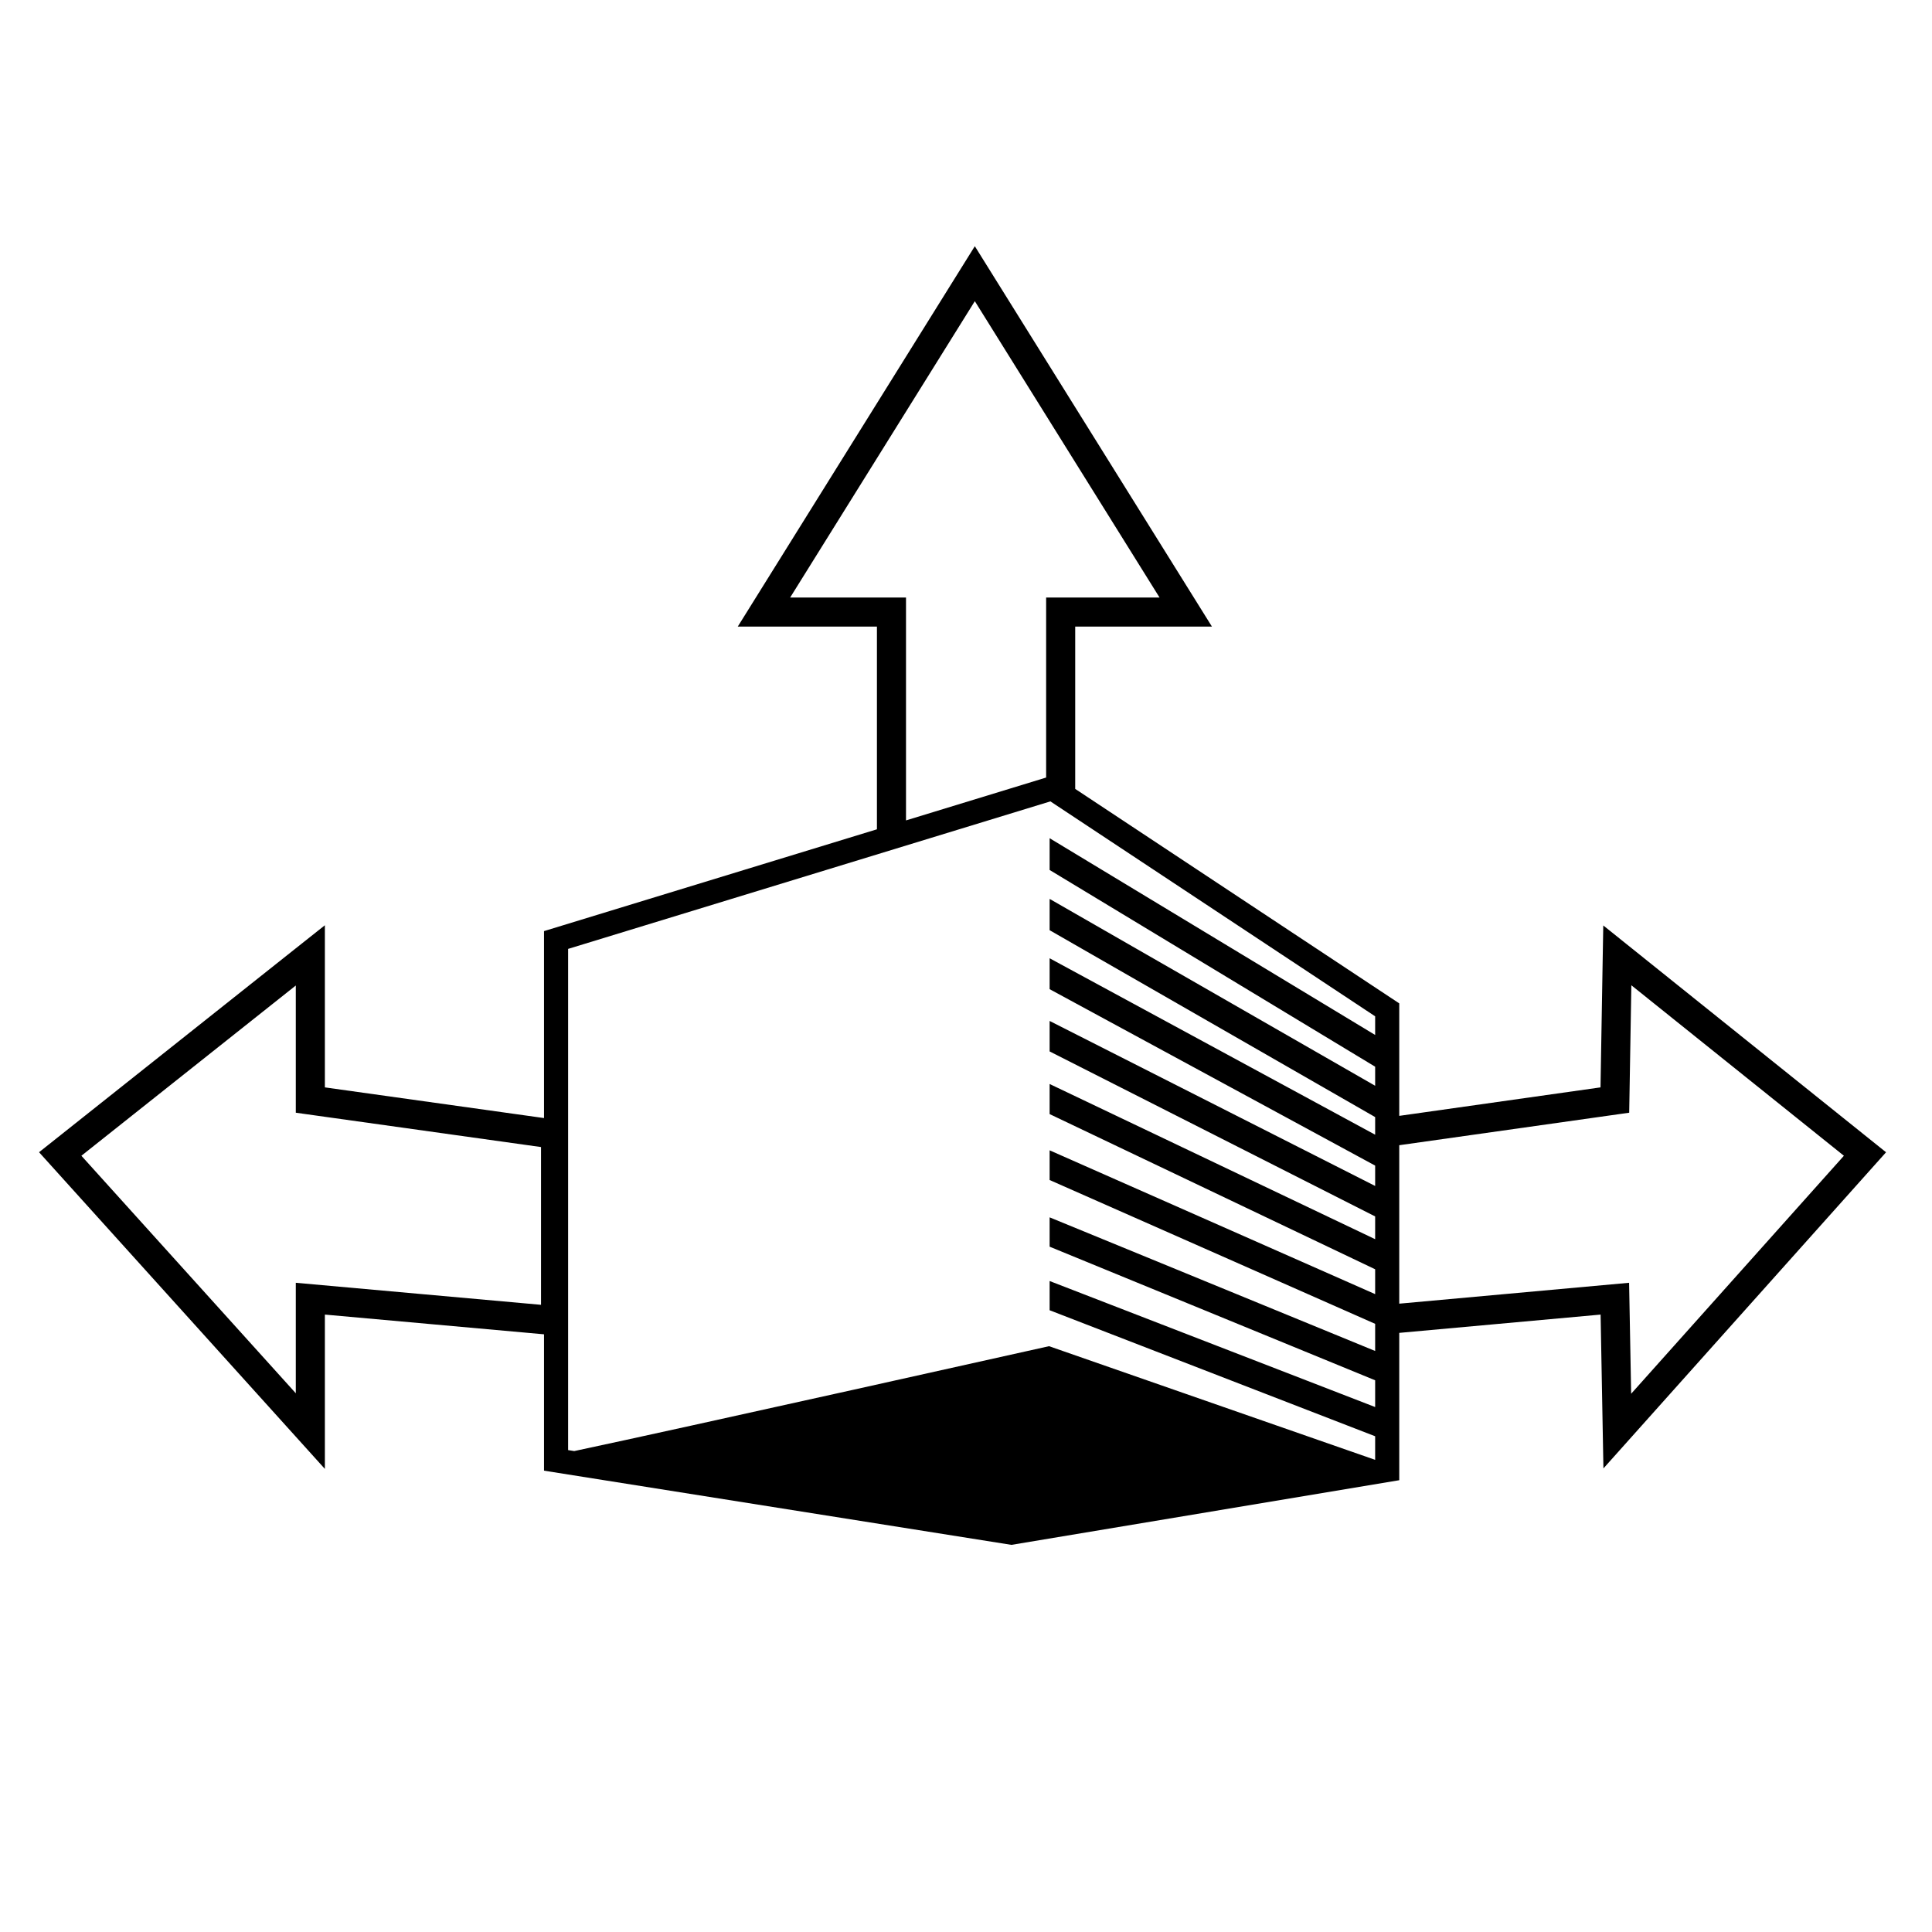 <?xml version="1.0" encoding="UTF-8" standalone="no"?>
<svg
   xmlns:dc="http://purl.org/dc/elements/1.1/"
   xmlns:cc="http://creativecommons.org/ns#"
   xmlns:rdf="http://www.w3.org/1999/02/22-rdf-syntax-ns#"
   xmlns:svg="http://www.w3.org/2000/svg"
   xmlns="http://www.w3.org/2000/svg"
   version="1.1"
   id="svg38008"
   viewBox="0 0 283.465 283.465"
   height="80mm"
   width="80mm">
  <defs
     id="defs38010" />
  <g
     transform="translate(0,-768.898)"
     id="layer1">
    <path
       id="polygon2361-5-5"
       transform="translate(0,768.898)"
       d="M 143.027 36.121 L 108.244 91.936 L 112.088 91.936 L 128.664 91.936 L 128.664 121.676 L 79.818 136.613 L 79.818 164.043 L 47.666 159.541 L 47.666 135.754 L 44.201 138.502 L 5.729 169.055 L 47.666 215.518 L 47.666 192.877 L 79.818 195.771 L 79.818 215.777 L 148.398 226.664 L 205.299 217.178 L 205.299 195.561 L 234.842 192.877 L 235.256 215.447 L 276.723 169.062 L 235.234 135.783 L 235.158 140.139 L 234.828 159.541 L 205.299 163.721 L 205.299 147.217 L 157.756 115.748 L 157.756 91.936 L 177.818 91.936 L 143.027 36.121 z M 143.027 44.188 L 170.131 87.67 L 153.49 87.67 L 153.49 114.082 L 132.93 120.371 L 132.93 87.67 L 115.932 87.67 L 143.027 44.188 z M 154.115 117.58 L 201.764 149.115 L 201.764 151.852 L 154.002 122.984 L 154.002 127.643 L 201.764 156.508 L 201.764 159.305 L 154.002 131.887 L 154.002 136.48 L 201.764 163.9 L 201.764 166.486 L 154.002 140.598 L 154.002 145.131 L 201.764 171.02 L 201.764 174.006 L 154.002 149.795 L 154.002 154.266 L 201.764 178.477 L 201.764 181.816 L 154.002 159.045 L 154.002 163.459 L 201.764 186.23 L 201.764 189.875 L 154.002 168.777 L 154.002 173.133 L 201.764 194.234 L 201.764 198.217 L 154.002 178.611 L 154.002 182.914 L 201.764 202.518 L 201.764 206.443 L 154.002 187.953 L 154.002 192.24 L 201.764 210.73 L 201.764 214.182 L 201.748 214.184 L 153.916 197.514 C 153.916 197.514 99.772 209.612 84.254 212.902 L 83.354 212.76 L 83.354 139.223 L 154.115 117.58 z M 239.354 144.559 L 270.539 169.574 L 239.324 204.492 L 239.023 188.211 L 205.299 191.275 L 205.299 168.027 L 239.037 163.258 L 239.354 144.559 z M 43.4 144.594 L 43.4 163.258 L 79.379 168.297 L 79.379 191.443 L 43.4 188.211 L 43.4 204.422 L 11.941 169.574 L 43.4 144.594 z "
       style="color:#000000;font-style:normal;font-variant:normal;font-weight:normal;font-stretch:normal;font-size:medium;line-height:normal;font-family:sans-serif;text-indent:0;text-align:start;text-decoration:none;text-decoration-line:none;text-decoration-style:solid;text-decoration-color:#000000;letter-spacing:normal;word-spacing:normal;text-transform:none;direction:ltr;block-progression:tb;writing-mode:lr-tb;baseline-shift:baseline;text-anchor:start;white-space:normal;clip-rule:nonzero;display:inline;overflow:visible;visibility:visible;opacity:1;isolation:auto;mix-blend-mode:normal;color-interpolation:sRGB;color-interpolation-filters:linearRGB;solid-color:#000000;solid-opacity:1;fill:#000000;fill-opacity:1;fill-rule:nonzero;stroke:none;stroke-width:1.186;stroke-linecap:butt;stroke-linejoin:miter;stroke-miterlimit:10;stroke-dasharray:none;stroke-dashoffset:0;stroke-opacity:1;color-rendering:auto;image-rendering:auto;shape-rendering:auto;text-rendering:auto;enable-background:accumulate" />
    <g
       transform="matrix(1.854,0,0,1.854,-1807.389,764.756)"
       id="g37525">
      <g
         id="g37529"
         transform="translate(140.294,-30.229)" />
    </g>
  </g>
</svg>
